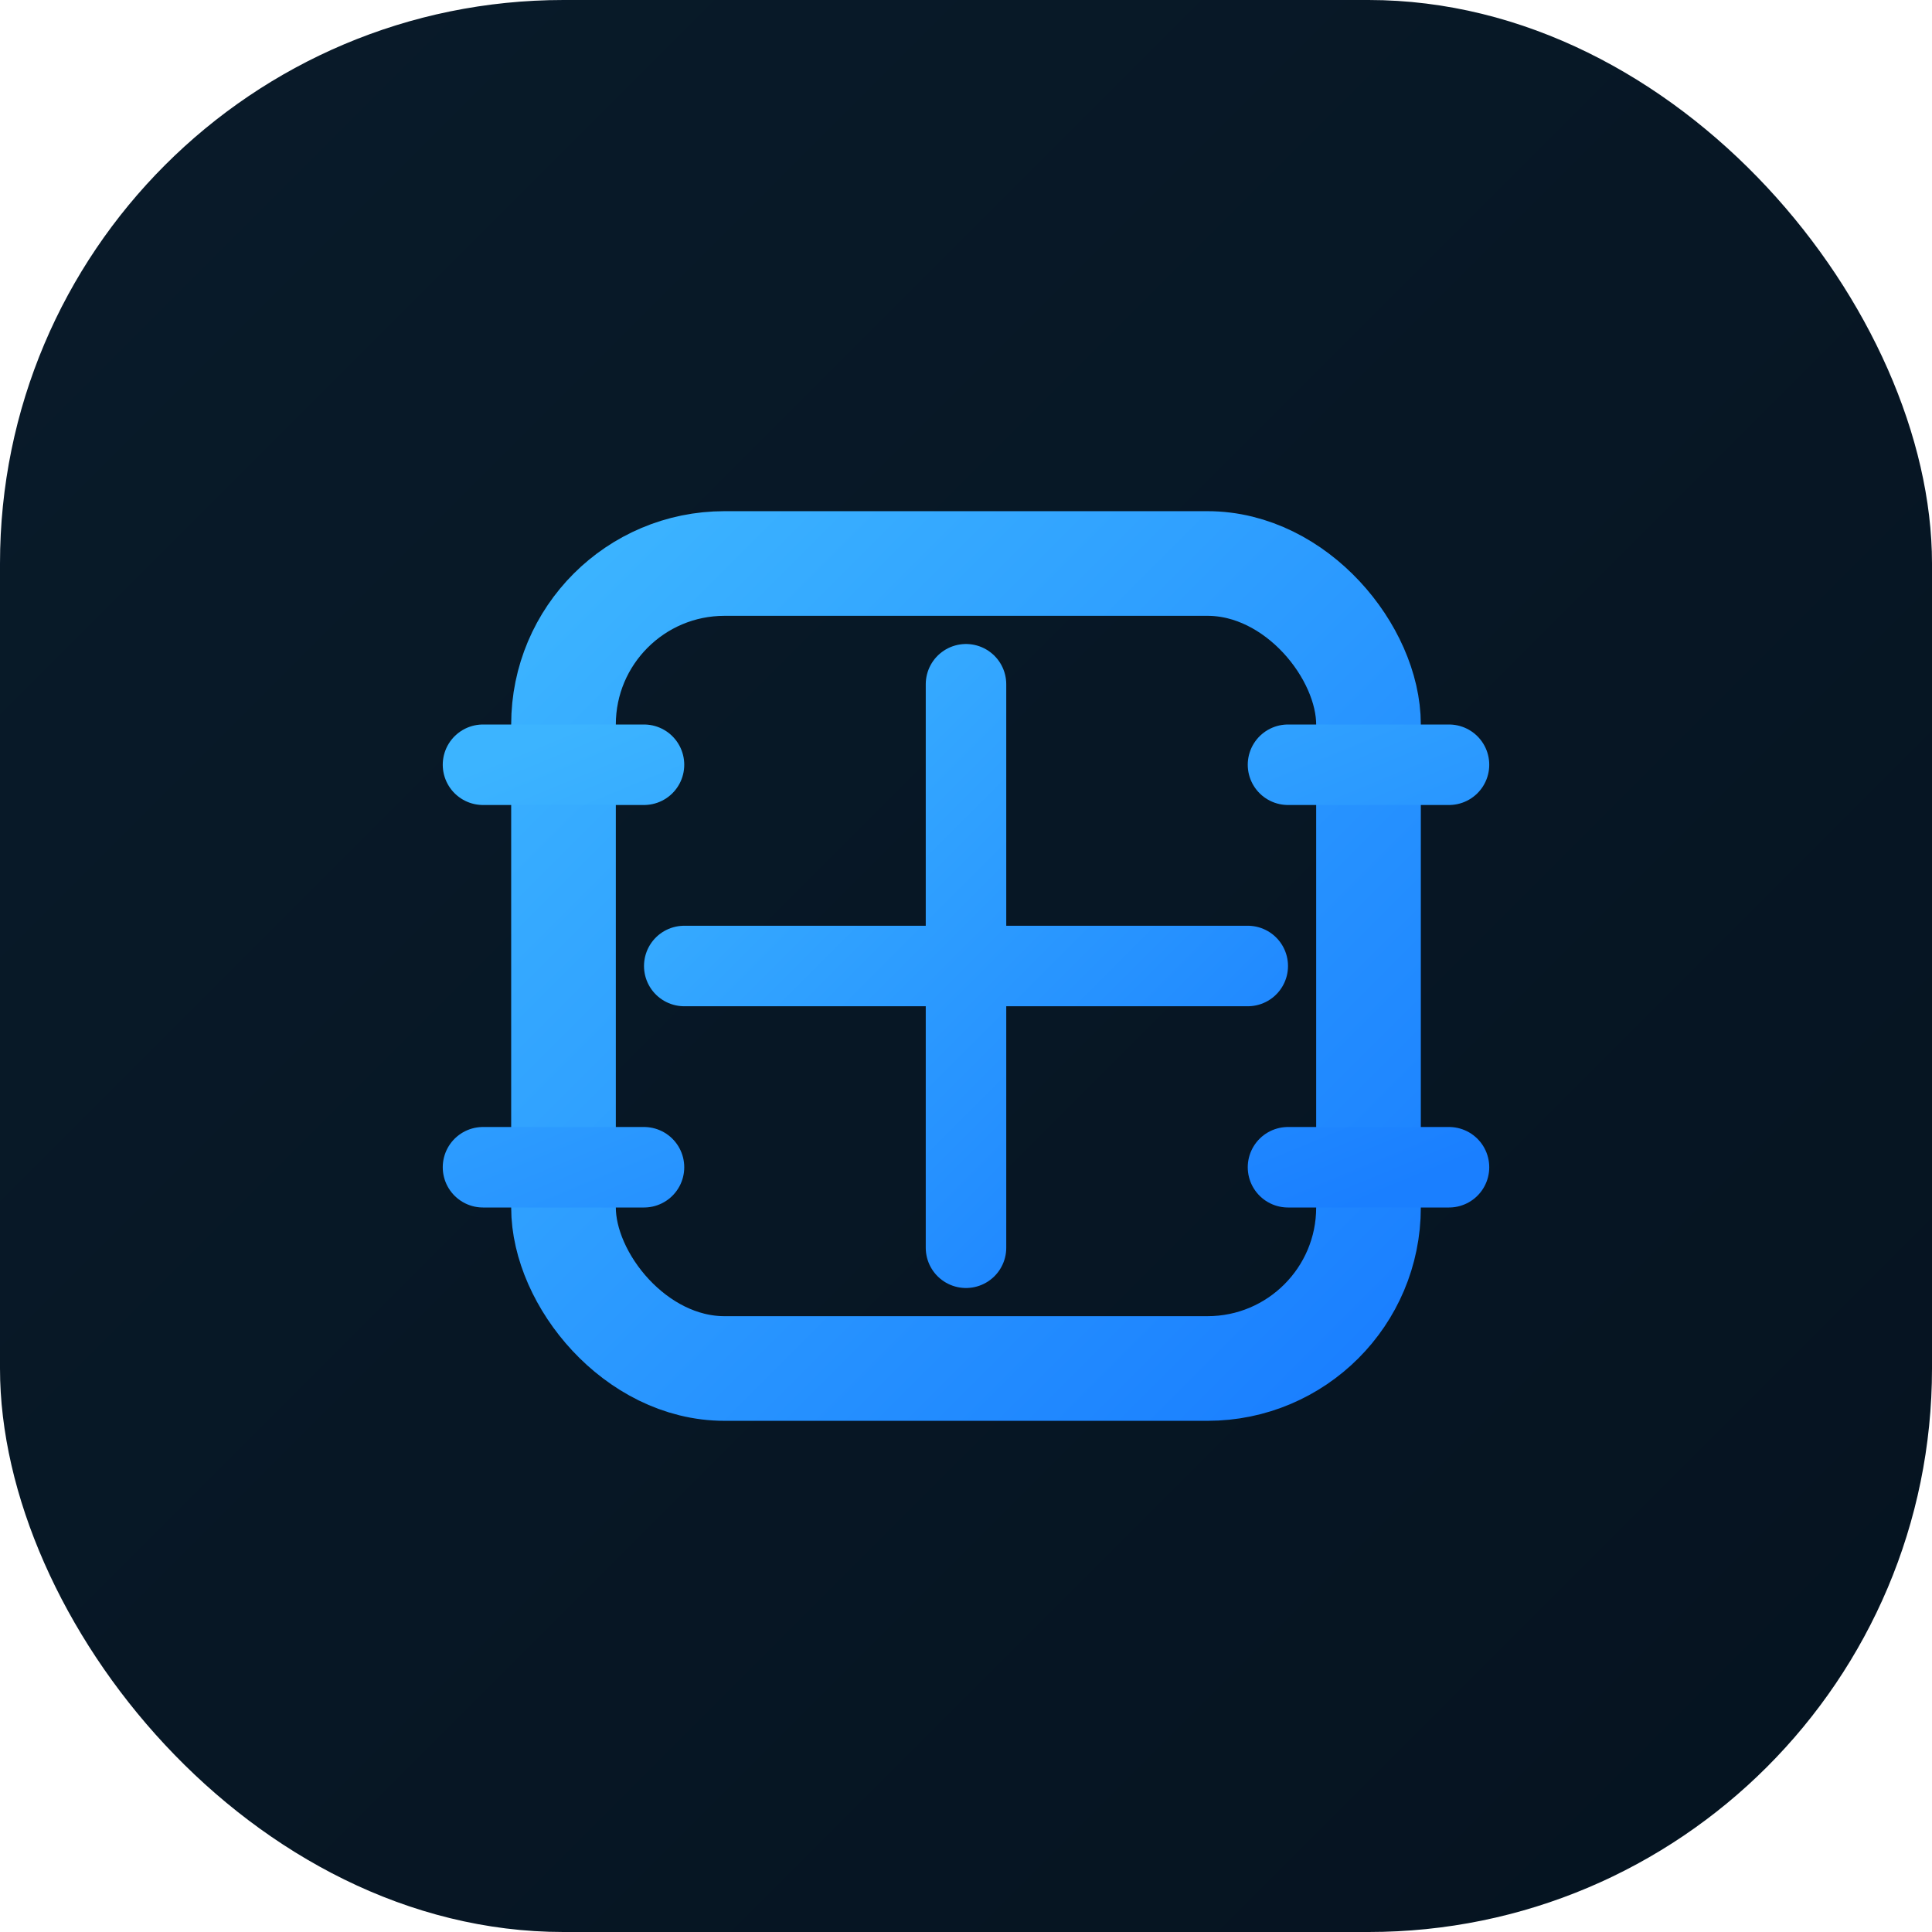 <svg xmlns="http://www.w3.org/2000/svg" viewBox="0 0 48 48">
  <defs>
    <linearGradient id="sqlite-bg" x1="0%" y1="0%" x2="100%" y2="100%">
      <stop offset="0%" stop-color="#091b2a"/>
      <stop offset="100%" stop-color="#051320"/>
    </linearGradient>
    <linearGradient id="sqlite-chip" x1="0%" y1="0%" x2="100%" y2="100%">
      <stop offset="0%" stop-color="#3cb4ff"/>
      <stop offset="100%" stop-color="#1a7fff"/>
    </linearGradient>
  </defs>
  <rect width="48" height="48" rx="14" fill="url(#sqlite-bg)"/>
  <rect x="14" y="14" width="20" height="20" rx="4" fill="none" stroke="url(#sqlite-chip)" stroke-width="2.6"/>
  <path d="M17 24h14M24 17v14" stroke="url(#sqlite-chip)" stroke-width="2" stroke-linecap="round"/>
  <path d="M12 19h4M12 29h4M32 19h4M32 29h4" stroke="url(#sqlite-chip)" stroke-width="2" stroke-linecap="round"/>
</svg>
